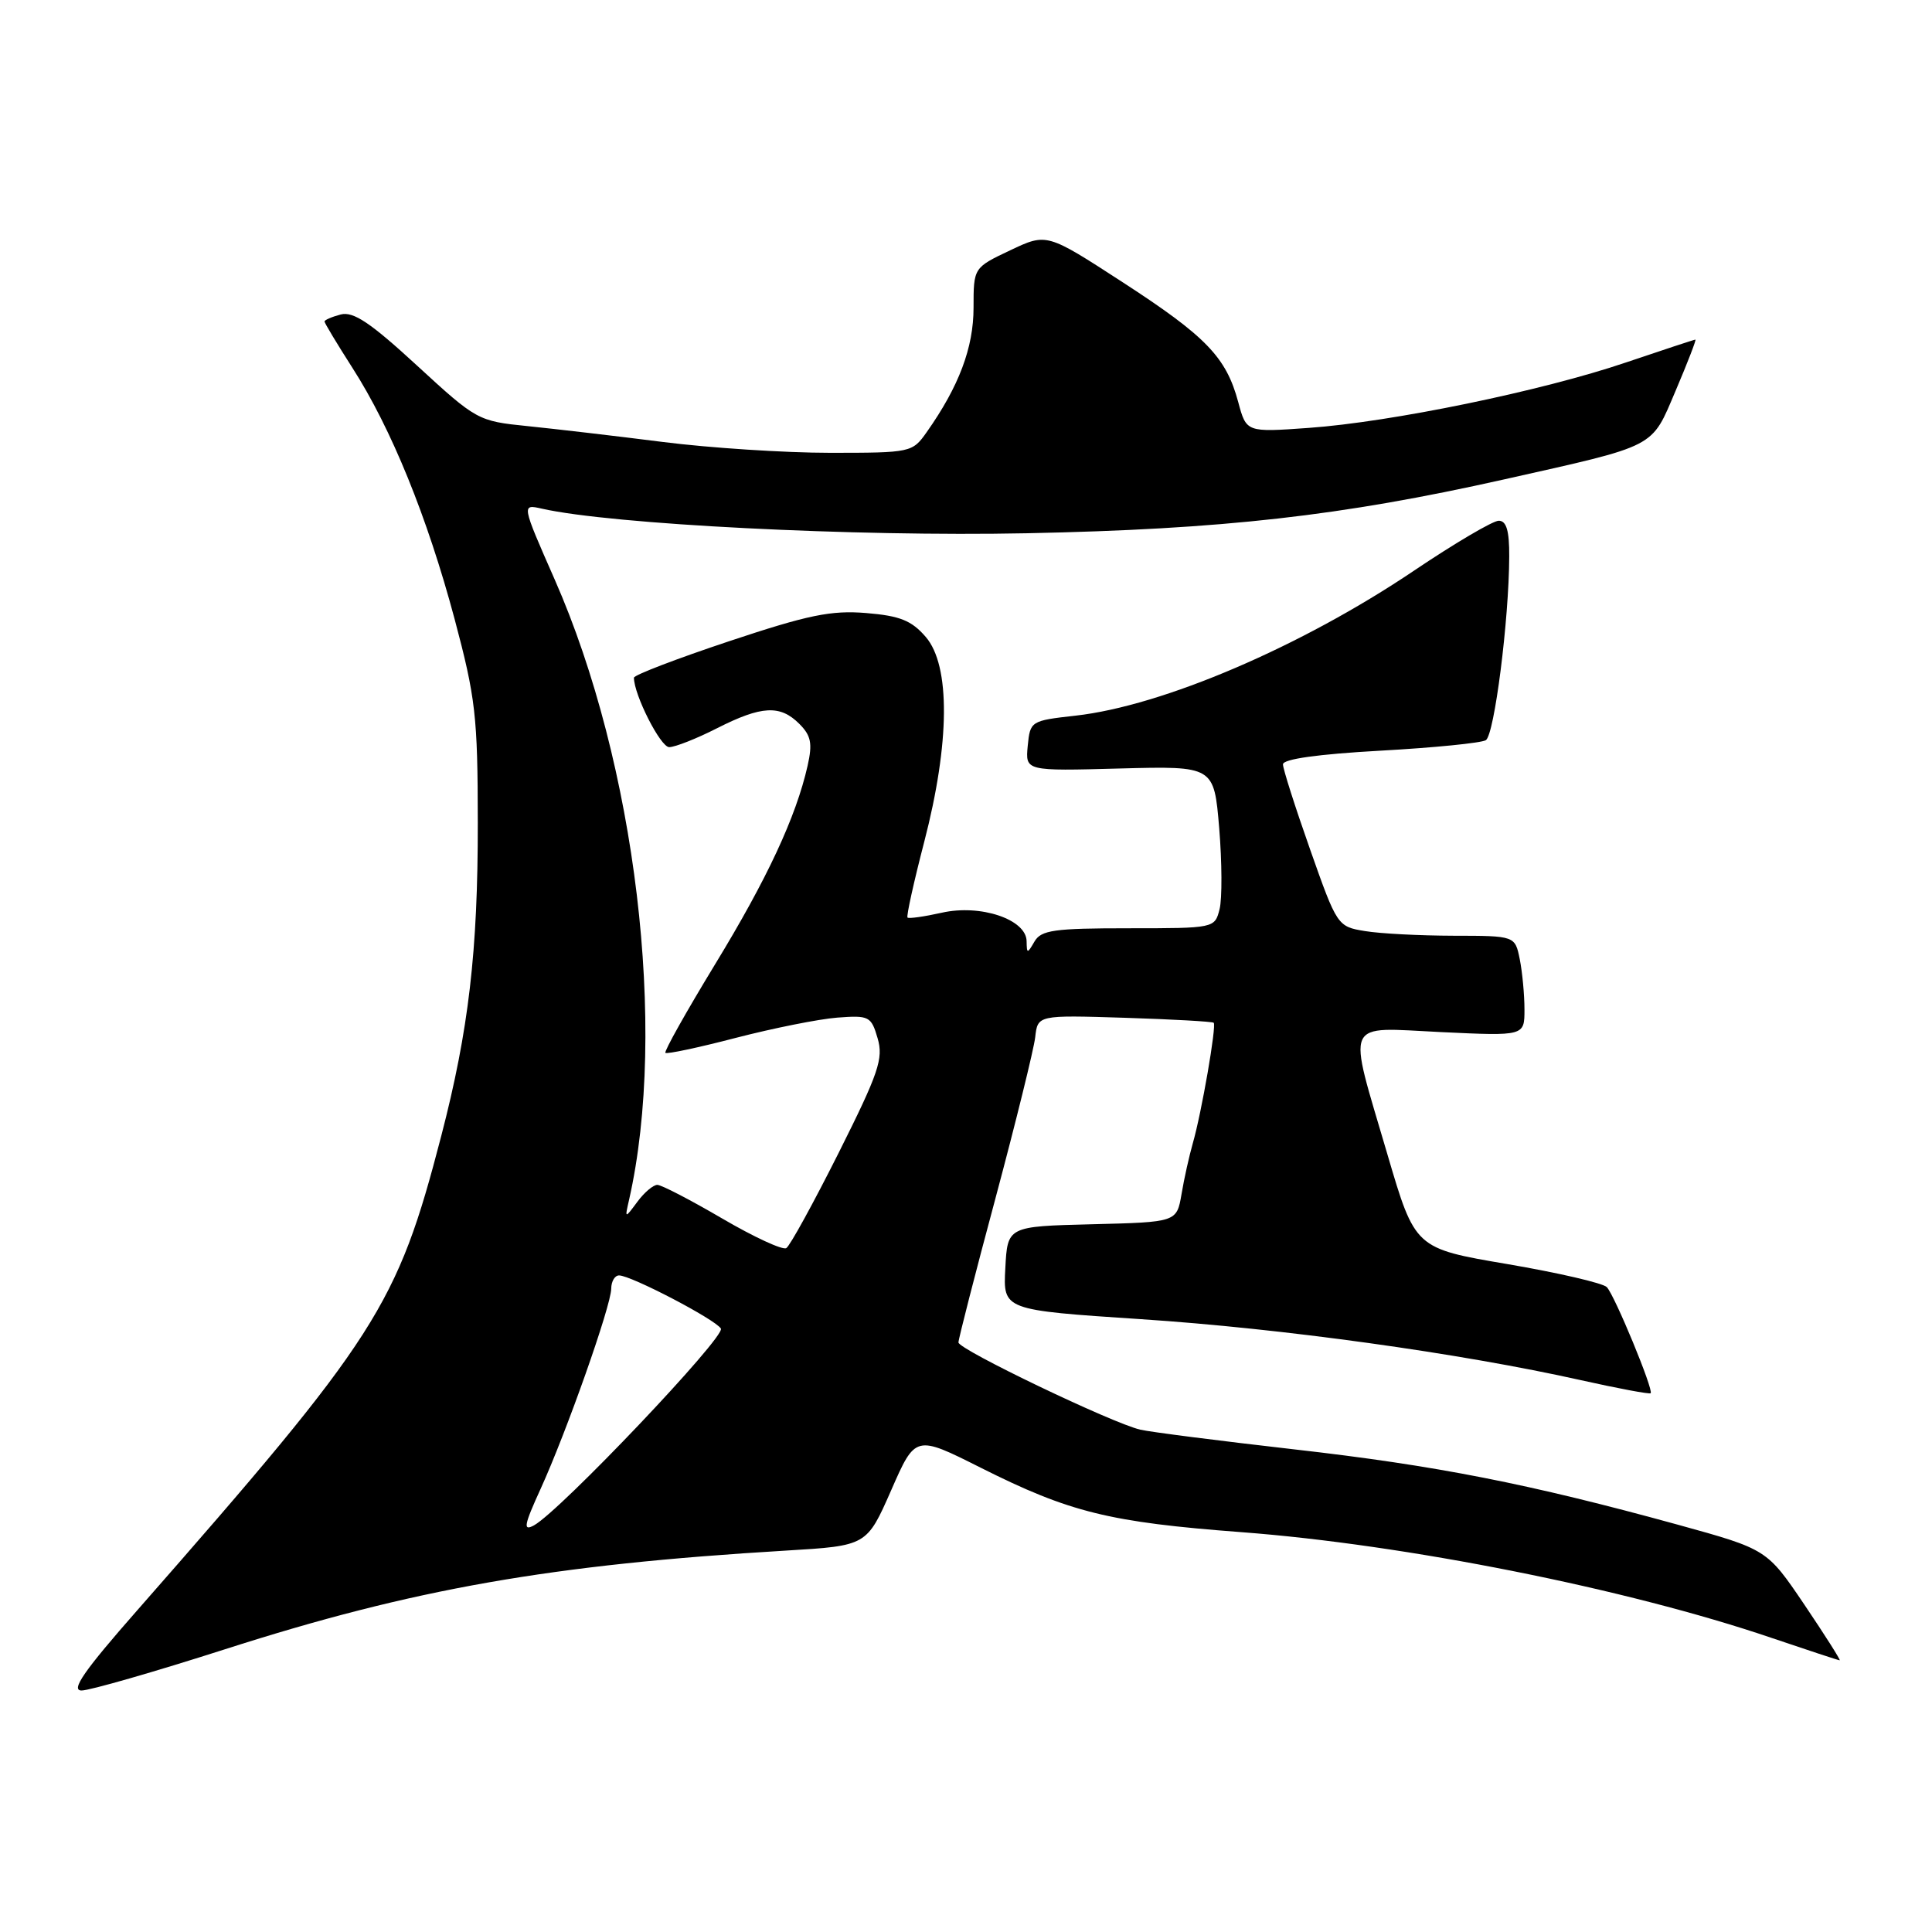 <?xml version="1.0" encoding="UTF-8" standalone="no"?>
<!DOCTYPE svg PUBLIC "-//W3C//DTD SVG 1.1//EN" "http://www.w3.org/Graphics/SVG/1.1/DTD/svg11.dtd" >
<svg xmlns="http://www.w3.org/2000/svg" xmlns:xlink="http://www.w3.org/1999/xlink" version="1.1" viewBox="0 0 256 256">
 <g >
 <path fill="currentColor"
d=" M 29.80 218.54 C 54.79 210.52 73.02 207.32 104.17 205.46 C 114.85 204.82 114.85 204.82 118.08 197.48 C 121.30 190.13 121.30 190.13 129.97 194.49 C 141.74 200.40 147.00 201.70 164.50 203.02 C 186.22 204.66 215.60 210.52 234.68 217.01 C 239.52 218.65 243.61 220.00 243.77 220.00 C 243.93 220.00 241.83 216.69 239.10 212.64 C 234.13 205.29 234.13 205.29 222.32 202.03 C 202.57 196.60 190.33 194.19 171.50 192.05 C 161.60 190.92 152.42 189.75 151.10 189.44 C 147.38 188.58 127.00 178.81 127.00 177.88 C 127.00 177.43 129.21 168.80 131.92 158.72 C 134.62 148.63 136.98 139.05 137.17 137.44 C 137.50 134.50 137.50 134.50 149.00 134.86 C 155.32 135.06 160.64 135.36 160.82 135.52 C 161.22 135.88 159.21 147.48 158.05 151.50 C 157.58 153.15 156.90 156.17 156.56 158.22 C 155.92 161.94 155.92 161.94 144.71 162.22 C 133.50 162.50 133.50 162.50 133.21 168.05 C 132.91 173.59 132.91 173.59 151.21 174.80 C 169.89 176.03 193.41 179.29 209.48 182.88 C 214.41 183.98 218.57 184.76 218.72 184.61 C 219.14 184.19 213.95 171.63 212.91 170.55 C 212.40 170.02 206.48 168.65 199.75 167.50 C 187.50 165.42 187.50 165.42 183.84 152.96 C 178.50 134.75 177.88 136.14 191.00 136.76 C 202.00 137.28 202.00 137.28 202.00 133.77 C 202.00 131.83 201.72 128.84 201.38 127.12 C 200.75 124.00 200.75 124.00 192.62 123.99 C 188.16 123.98 182.86 123.71 180.85 123.37 C 177.23 122.78 177.16 122.67 173.60 112.57 C 171.62 106.96 170.00 101.88 170.00 101.28 C 170.00 100.58 174.63 99.93 182.89 99.47 C 189.98 99.08 196.27 98.45 196.88 98.08 C 198.01 97.38 199.95 82.16 199.98 73.75 C 200.00 70.32 199.61 69.00 198.59 69.00 C 197.82 69.00 192.76 71.98 187.34 75.63 C 172.44 85.67 154.06 93.54 142.50 94.83 C 136.59 95.49 136.50 95.55 136.18 98.83 C 135.86 102.17 135.86 102.17 148.36 101.83 C 160.86 101.50 160.86 101.50 161.55 109.72 C 161.92 114.24 161.95 119.08 161.60 120.47 C 160.96 122.99 160.93 123.00 149.53 123.00 C 139.70 123.00 137.96 123.24 137.08 124.75 C 136.12 126.40 136.06 126.40 136.03 124.70 C 135.98 121.82 129.92 119.78 124.79 120.94 C 122.46 121.46 120.42 121.75 120.25 121.58 C 120.08 121.41 121.08 116.88 122.47 111.53 C 125.87 98.43 125.95 88.21 122.67 84.40 C 120.79 82.22 119.26 81.60 114.77 81.23 C 110.13 80.85 107.10 81.47 96.60 84.97 C 89.67 87.28 84.00 89.45 84.00 89.80 C 84.00 92.06 87.52 99.00 88.67 99.00 C 89.44 99.00 92.29 97.88 95.00 96.50 C 100.92 93.50 103.37 93.37 105.91 95.91 C 107.47 97.47 107.68 98.50 107.01 101.47 C 105.48 108.24 101.66 116.45 94.72 127.83 C 90.93 134.06 87.98 139.31 88.17 139.51 C 88.37 139.70 92.57 138.81 97.51 137.52 C 102.46 136.24 108.50 135.03 110.94 134.84 C 115.16 134.52 115.44 134.66 116.29 137.58 C 117.08 140.27 116.43 142.17 111.13 152.75 C 107.79 159.40 104.67 165.09 104.19 165.38 C 103.71 165.68 99.89 163.91 95.70 161.46 C 91.51 159.01 87.64 157.00 87.10 157.00 C 86.56 157.00 85.36 158.01 84.45 159.25 C 82.78 161.50 82.78 161.50 83.36 158.96 C 88.47 136.36 84.25 101.21 73.50 76.79 C 69.10 66.79 69.10 66.79 71.80 67.40 C 81.03 69.49 113.29 71.12 136.00 70.66 C 162.07 70.13 177.73 68.36 199.27 63.53 C 219.76 58.93 218.75 59.46 222.04 51.75 C 223.62 48.04 224.79 45.00 224.65 45.00 C 224.50 45.00 220.35 46.37 215.44 48.03 C 204.32 51.81 184.30 55.93 173.40 56.70 C 165.15 57.29 165.15 57.29 164.07 53.27 C 162.47 47.32 159.81 44.57 148.73 37.38 C 138.70 30.87 138.70 30.87 133.85 33.17 C 129.00 35.47 129.00 35.47 129.00 40.78 C 129.00 46.06 127.07 51.20 122.80 57.25 C 120.89 59.96 120.72 60.00 109.98 60.00 C 104.00 60.00 94.02 59.35 87.80 58.56 C 81.59 57.77 73.52 56.83 69.88 56.46 C 63.35 55.80 63.14 55.69 55.27 48.45 C 49.08 42.75 46.82 41.24 45.15 41.67 C 43.97 41.98 43.00 42.40 43.00 42.60 C 43.00 42.80 44.66 45.56 46.69 48.73 C 51.86 56.79 56.62 68.51 60.23 82.00 C 63.02 92.47 63.30 94.89 63.31 109.00 C 63.33 126.03 62.10 136.54 58.47 150.51 C 52.61 173.07 50.05 177.07 18.18 213.38 C 11.13 221.40 9.33 224.00 10.81 224.00 C 11.88 224.00 20.43 221.54 29.80 218.54 Z  M 71.63 197.29 C 75.06 189.77 80.98 173.00 80.99 170.75 C 81.00 169.79 81.46 169.00 82.03 169.00 C 83.61 169.00 94.77 174.82 95.52 176.04 C 96.18 177.10 74.21 200.23 70.75 202.12 C 69.28 202.92 69.43 202.11 71.63 197.29 Z "/>
</g>
</svg>
